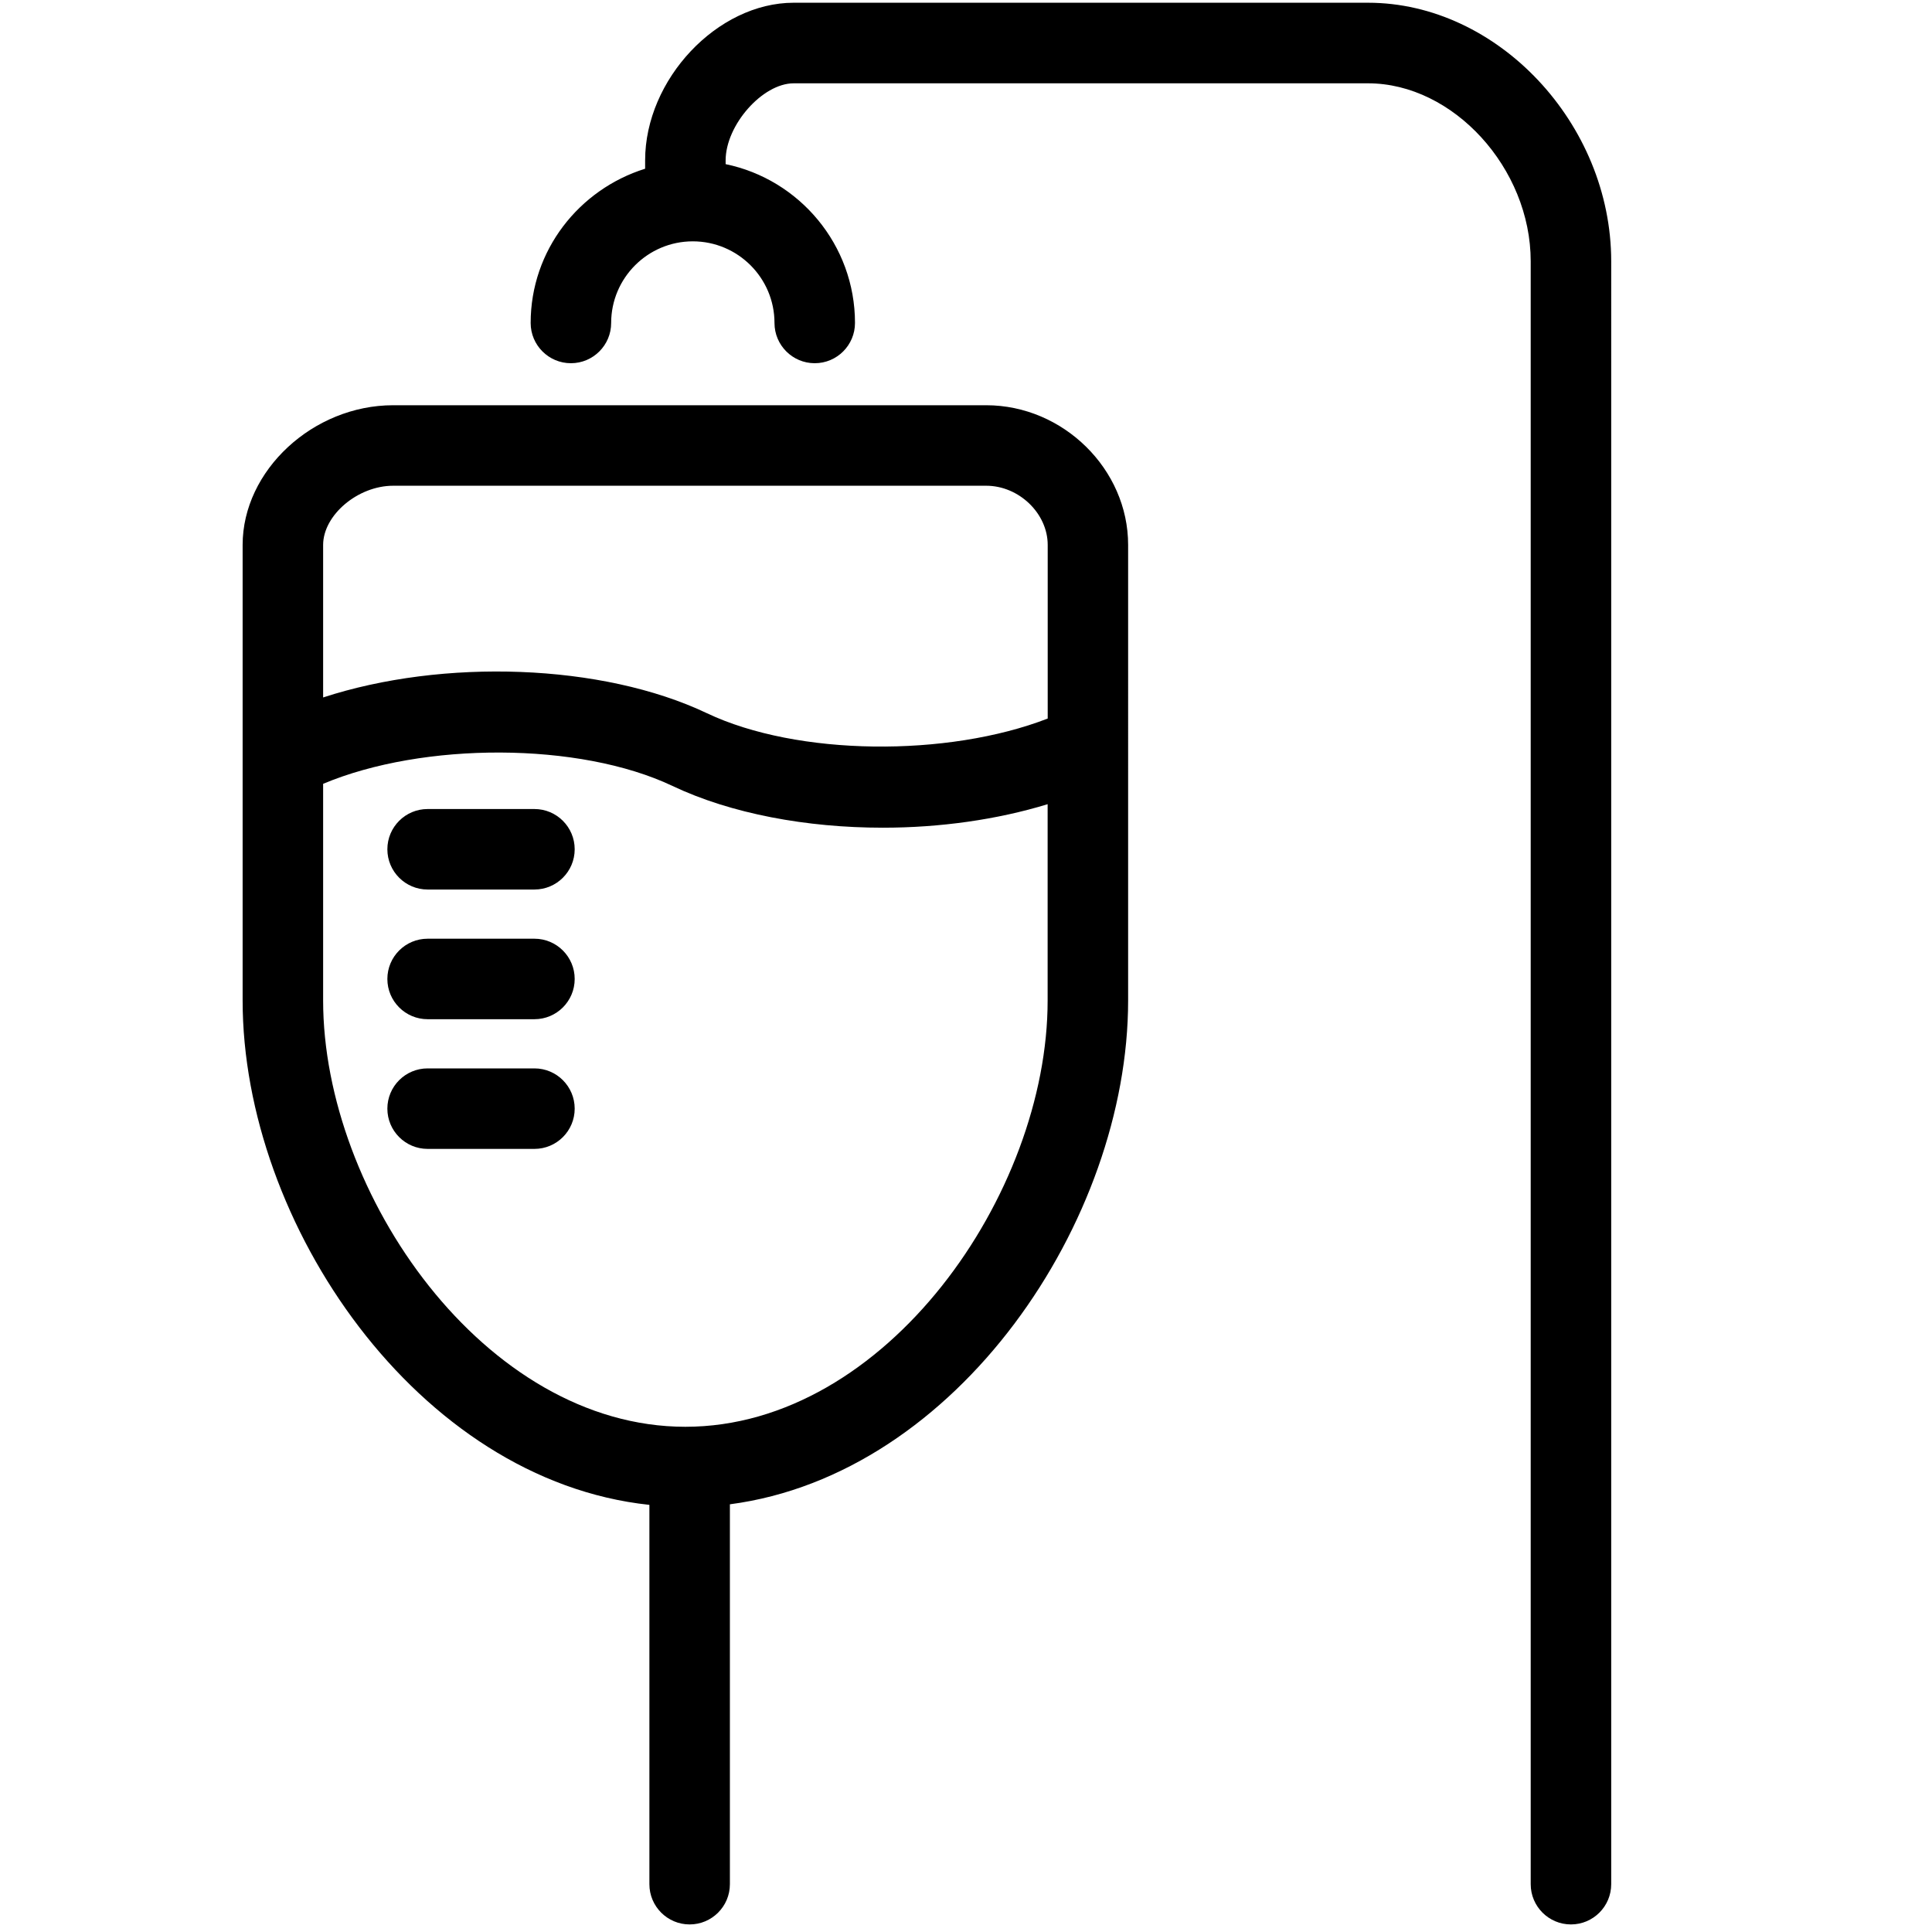 <?xml version="1.0" encoding="utf-8"?>
<!-- Generator: Adobe Illustrator 19.2.0, SVG Export Plug-In . SVG Version: 6.00 Build 0)  -->
<svg version="1.1" id="Layer_1" xmlns="http://www.w3.org/2000/svg" xmlns:xlink="http://www.w3.org/1999/xlink" x="0px" y="0px"
	 width="24px" height="24px" viewBox="0 0 24 24" style="enable-background:new 0 0 24 24;" xml:space="preserve">
<g>
	<path d="M12.251,5.034H4.884c-0.996,0-1.87,0.811-1.87,1.735v5.66c0,2.769,2.175,5.959,5.053,6.265v4.712
		c0,0.276,0.224,0.5,0.5,0.5s0.5-0.224,0.5-0.5v-4.719c2.826-0.371,4.947-3.522,4.947-6.258V6.77
		C14.015,5.829,13.207,5.034,12.251,5.034z M4.884,6.034h7.367c0.407,0,0.764,0.344,0.764,0.735v2.157
		C11.771,9.408,9.905,9.393,8.782,8.86C7.478,8.24,5.502,8.178,4.014,8.664V6.77C4.014,6.399,4.445,6.034,4.884,6.034z
		 M8.514,17.724c-2.493,0-4.5-2.896-4.5-5.295V9.737c1.243-0.523,3.185-0.522,4.339,0.026c0.729,0.346,1.668,0.519,2.614,0.519
		c0.707,0,1.417-0.099,2.047-0.292v2.439C13.015,14.828,11.007,17.724,8.514,17.724z"/>
	<path d="M16.995,0.034H9.859c-0.948,0-1.845,0.952-1.845,1.958v0.104C7.194,2.352,6.592,3.109,6.592,4.012
		c0,0.276,0.224,0.5,0.5,0.5s0.5-0.224,0.5-0.5c0-0.559,0.455-1.014,1.014-1.014c0.56,0,1.015,0.455,1.015,1.014
		c0,0.276,0.224,0.5,0.5,0.5s0.5-0.224,0.5-0.5c0-0.971-0.691-1.784-1.607-1.973V1.993c0-0.439,0.458-0.958,0.845-0.958h7.136
		c1.057,0,2.02,1.054,2.02,2.211v20.16c0,0.276,0.224,0.5,0.5,0.5s0.5-0.224,0.5-0.5V3.246C20.015,1.535,18.604,0.034,16.995,0.034z
		"/>
	<path d="M6.639,10.05H5.312c-0.276,0-0.5,0.224-0.5,0.5s0.224,0.5,0.5,0.5h1.327c0.276,0,0.5-0.224,0.5-0.5
		S6.915,10.05,6.639,10.05z"/>
	<path d="M6.639,11.661H5.312c-0.276,0-0.5,0.224-0.5,0.5s0.224,0.5,0.5,0.5h1.327c0.276,0,0.5-0.224,0.5-0.5
		S6.915,11.661,6.639,11.661z"/>
	<path d="M6.639,13.272H5.312c-0.276,0-0.5,0.224-0.5,0.5s0.224,0.5,0.5,0.5h1.327c0.276,0,0.5-0.224,0.5-0.5
		S6.915,13.272,6.639,13.272z"/>
</g>
</svg>
